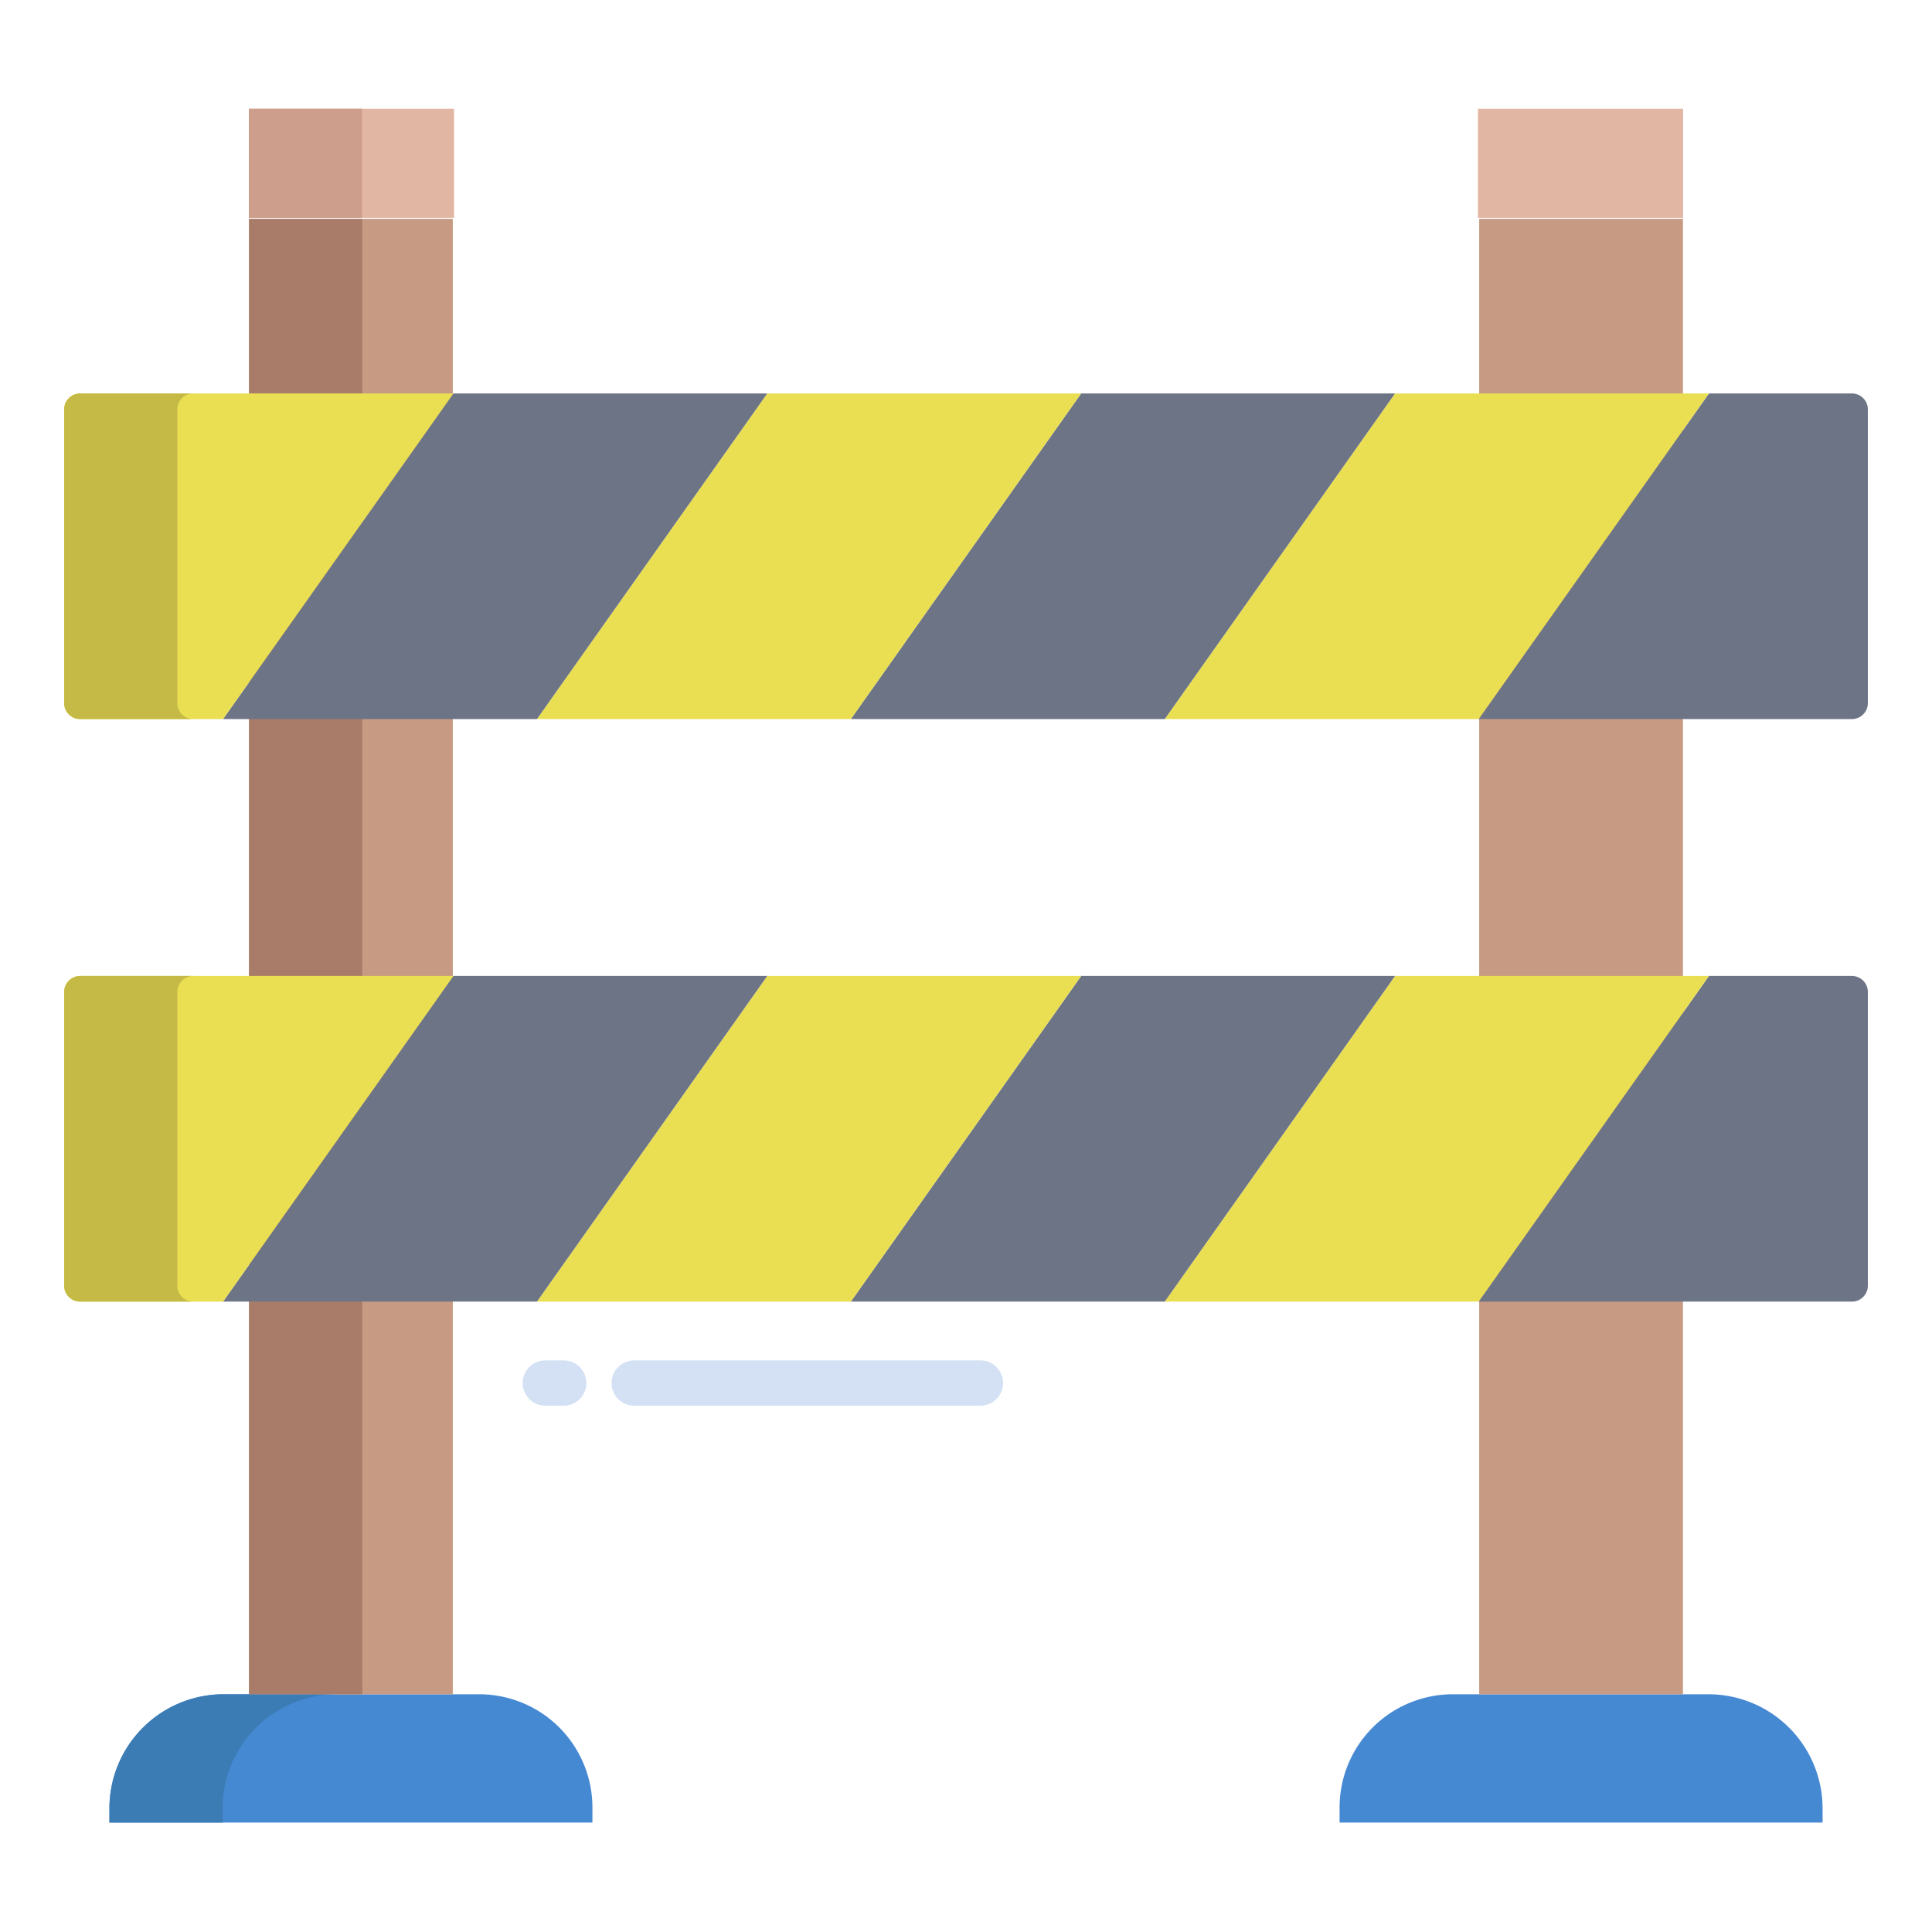 <svg id="Layer_1" height="512" viewBox="0 0 512 512" width="512" xmlns="http://www.w3.org/2000/svg" data-name="Layer 1"><path d="m127.08 449h-67.87a30.256 30.256 0 0 0 -30.21 30v4h128v-4a30.007 30.007 0 0 0 -29.92-30z" fill="#4689d3"/><path d="m66 58h54v391h-54z" fill="#c79a83"/><path d="m65.96 28.82h54.37v28.91h-54.37z" fill="#e1b7a3"/><path d="m89.21 449h-30a30.256 30.256 0 0 0 -30.21 30v4h30v-4a30.256 30.256 0 0 1 30.21-30z" fill="#3c7cb5"/><path d="m66 58h30v391h-30z" fill="#a87c69"/><path d="m65.96 28.82h30v28.91h-30z" fill="#cc9e8b"/><path d="m452.79 449h-67.87a30.007 30.007 0 0 0 -29.92 30v4h128v-4a30.256 30.256 0 0 0 -30.21-30z" fill="#4689d3"/><path d="m391.67 28.82h54.37v28.91h-54.37z" fill="#e1b7a3"/><path d="m392 58h54v391h-54z" fill="#c79a83"/><path d="m490.78 258.64h-37.89l-61.04 86.3h98.93a4.229 4.229 0 0 0 4.22-4.23v-77.84a4.229 4.229 0 0 0 -4.22-4.23z" fill="#6d7486"/><path d="m490.78 104.27h-37.89l-61.04 86.29h98.93a4.223 4.223 0 0 0 4.22-4.23v-77.83a4.229 4.229 0 0 0 -4.22-4.23z" fill="#6d7486"/><path d="m369.7 104.27-61.03 86.29h83 .18l61.04-86.29z" fill="#eadf53"/><path d="m369.7 258.64-61.03 86.3h83 .18l61.04-86.3z" fill="#eadf53"/><path d="m369.7 104.27-61.03 86.29h-83.19l61.04-86.29z" fill="#6d7486"/><path d="m369.7 258.64-61.03 86.3h-83.19l61.04-86.3z" fill="#6d7486"/><path d="m286.52 104.27-61.04 86.29h-83.18l61.03-86.29z" fill="#eadf53"/><path d="m286.52 258.64-61.04 86.3h-83.18l61.03-86.3z" fill="#eadf53"/><path d="m120.33 104.27h-.18l-61.04 86.29h.56 82.63l61.03-86.29z" fill="#6d7486"/><path d="m120.33 258.64h-.18l-61.04 86.3h.56 82.63l61.03-86.3z" fill="#6d7486"/><path d="m21.22 104.27a4.229 4.229 0 0 0 -4.22 4.23v77.83a4.223 4.223 0 0 0 4.22 4.23h37.89l61.04-86.29z" fill="#eadf53"/><path d="m21.22 258.64a4.229 4.229 0 0 0 -4.22 4.23v77.84a4.229 4.229 0 0 0 4.22 4.23h37.89l61.04-86.3z" fill="#eadf53"/><path d="m21.22 190.56h30a4.223 4.223 0 0 1 -4.22-4.23v-77.83a4.229 4.229 0 0 1 4.22-4.23h-30a4.229 4.229 0 0 0 -4.22 4.23v77.83a4.223 4.223 0 0 0 4.22 4.23z" fill="#c6ba46"/><path d="m47 340.71v-77.84a4.229 4.229 0 0 1 4.22-4.23h-30a4.229 4.229 0 0 0 -4.22 4.23v77.84a4.229 4.229 0 0 0 4.22 4.23h30a4.229 4.229 0 0 1 -4.22-4.23z" fill="#c6ba46"/><g fill="#d4e1f4"><path d="m259.829 372.519h-91.756a6 6 0 1 1 0-12h91.756a6 6 0 0 1 0 12z"/><path d="m149.389 372.519h-4.884a6 6 0 0 1 0-12h4.884a6 6 0 0 1 0 12z"/></g></svg>
